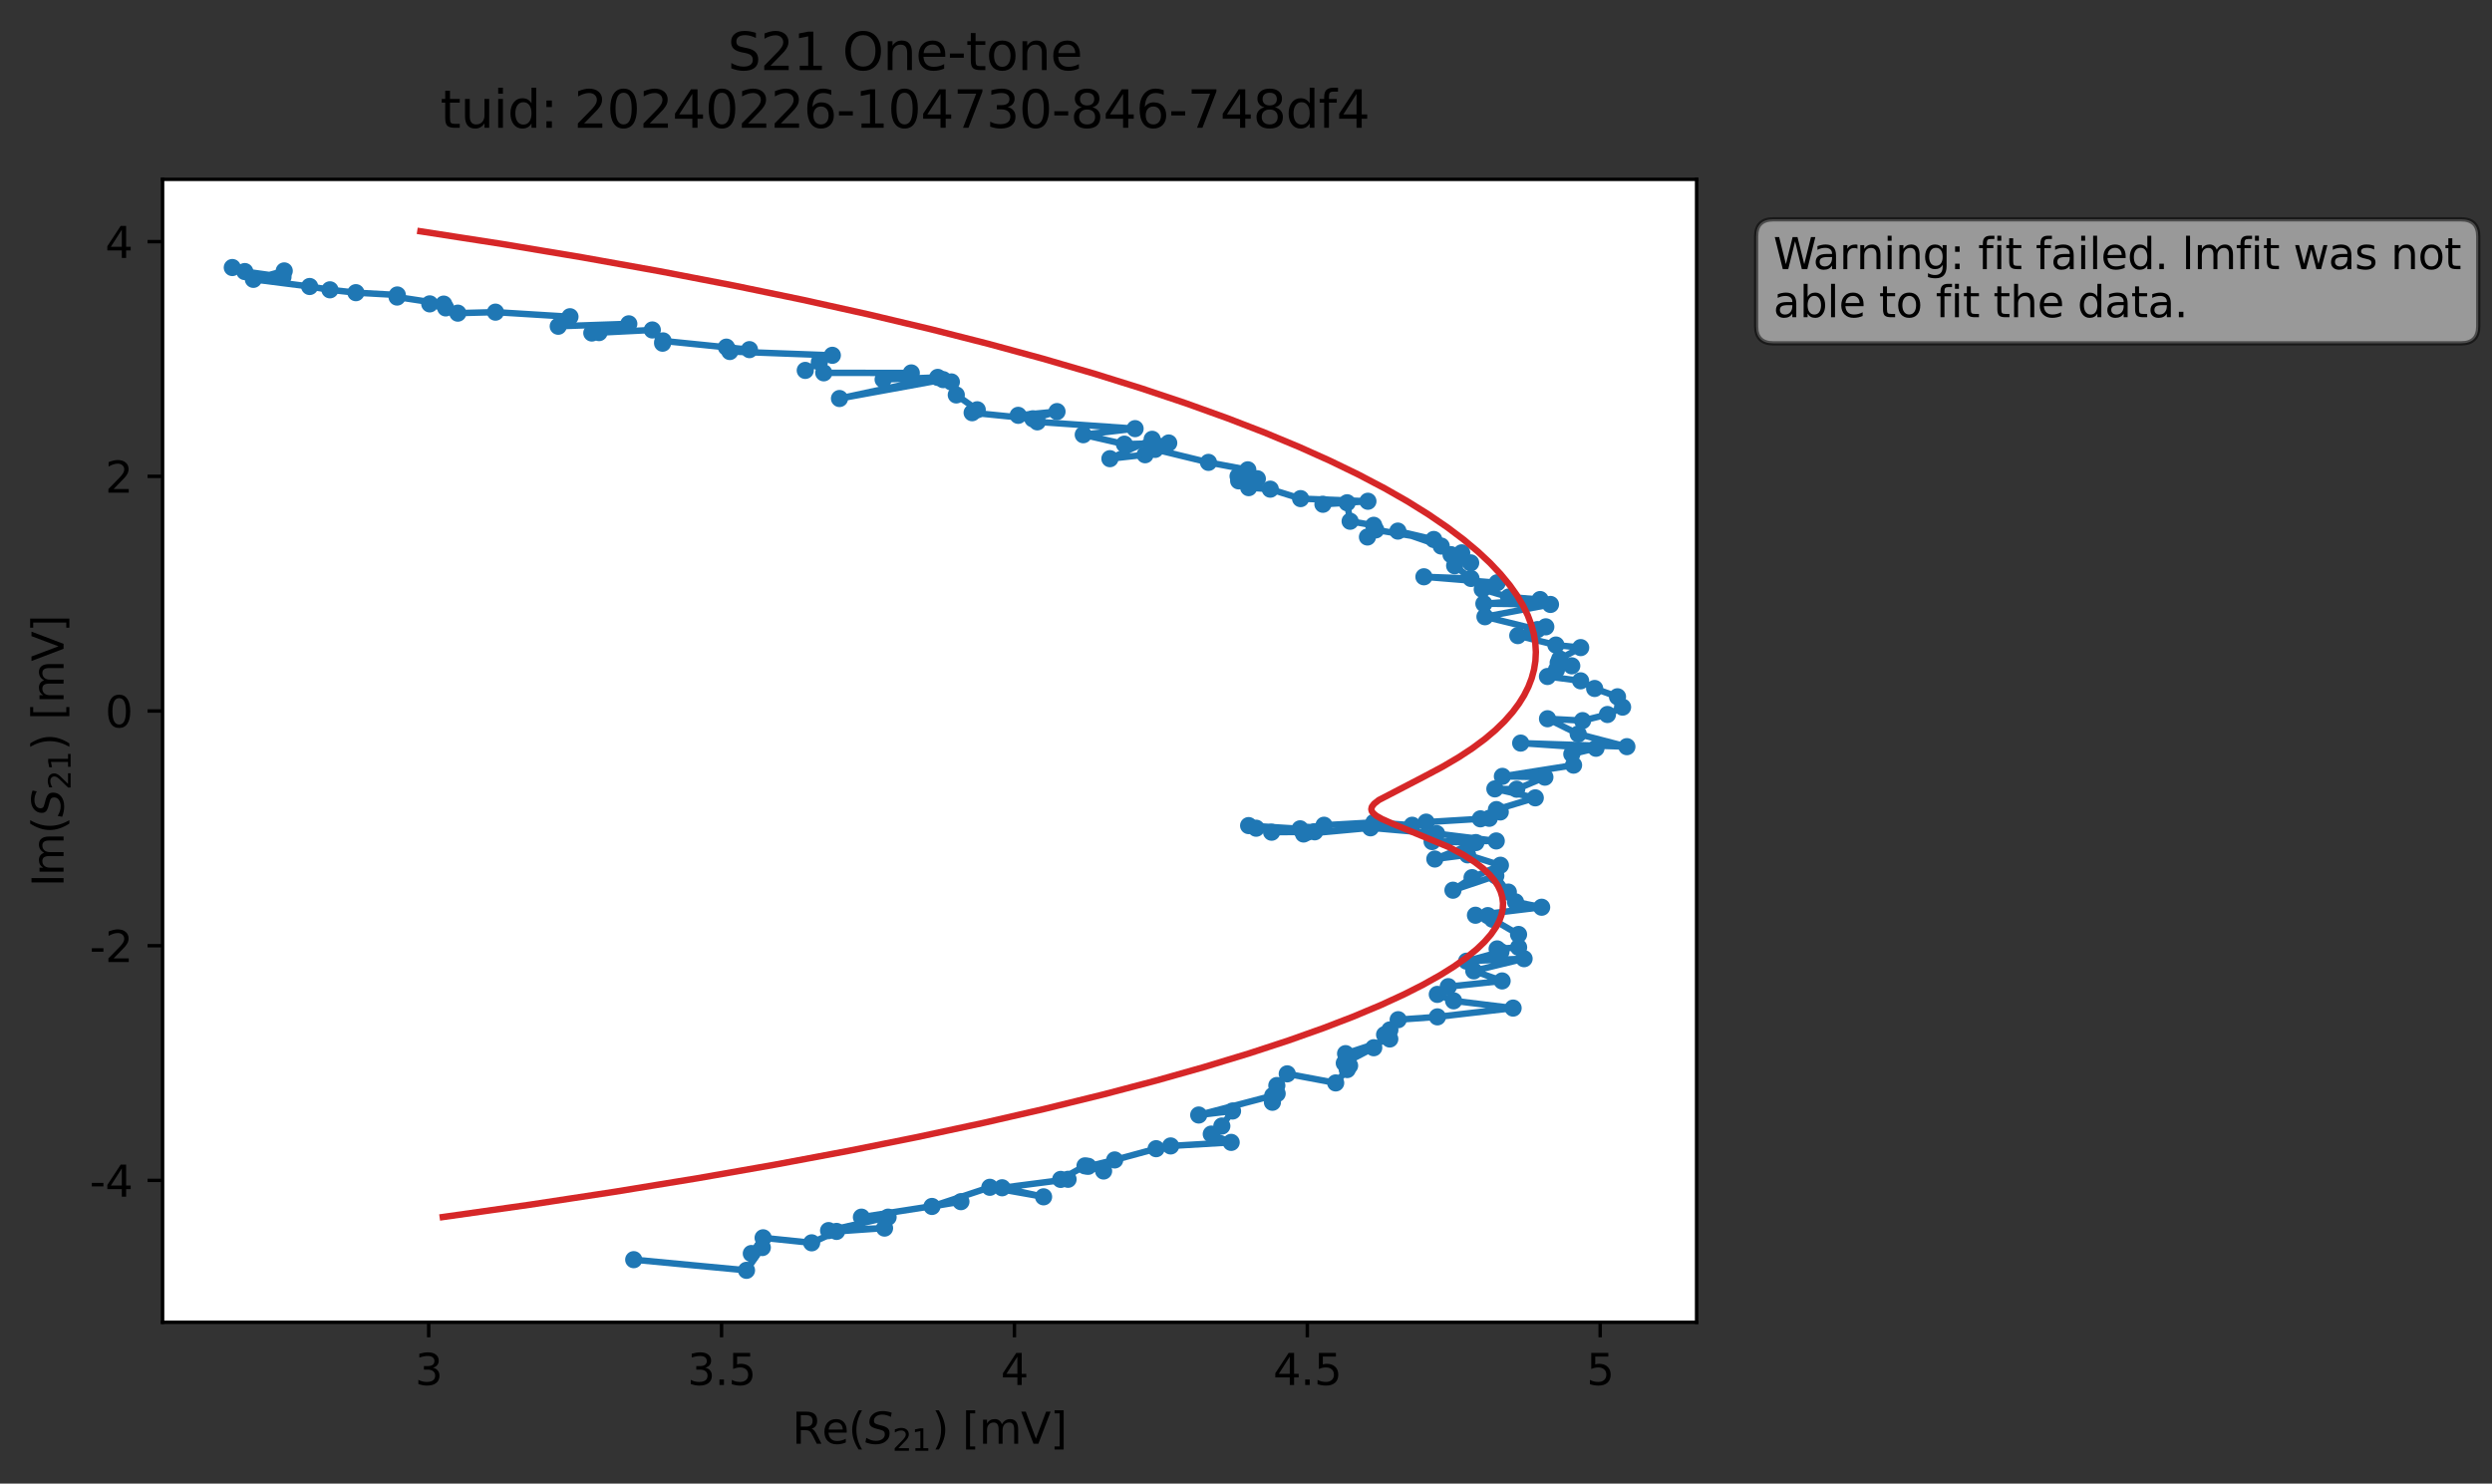 <?xml version="1.0" encoding="utf-8" standalone="no"?>
<!DOCTYPE svg PUBLIC "-//W3C//DTD SVG 1.1//EN"
  "http://www.w3.org/Graphics/SVG/1.1/DTD/svg11.dtd">
<svg xmlns:xlink="http://www.w3.org/1999/xlink" width="580.132pt" height="345.428pt" viewBox="0 0 580.132 345.428" xmlns="http://www.w3.org/2000/svg" version="1.1">
 <rect x="0" y="0" width="580.132" height="345.428" fill="#333333" stroke="none"/>
 <defs>
  <style type="text/css">*{stroke-linejoin: round; stroke-linecap: butt}</style>
 </defs>
 <g id="figure_1">
  <g id="patch_1">
   <path d="M 0 345.428 
L 580.132 345.428 
L 580.132 -0 
L 0 -0 
L 0 345.428 
z
" style="fill: none; opacity: 0"/>
  </g>
  <g id="axes_1">
   <g id="patch_2">
    <path d="M 37.848 307.872 
L 394.968 307.872 
L 394.968 41.76 
L 37.848 41.76 
z
" style="fill: #ffffff"/>
   </g>
   <g id="matplotlib.axis_1">
    <g id="xtick_1">
     <g id="line2d_1">
      <defs>
       <path id="m0cbc8dbdf6" d="M 0 0 
L 0 3.5 
" style="stroke: #000000; stroke-width: 0.8"/>
      </defs>
      <g>
       <use xlink:href="#m0cbc8dbdf6" x="99.796" y="307.872" style="stroke: #000000; stroke-width: 0.8"/>
      </g>
     </g>
     <g id="text_1">
      <!-- 3 -->
      <g transform="translate(96.615 322.47) scale(0.1 -0.1)">
       <defs>
        <path id="DejaVuSans-33" d="M 2597 2516 
Q 3050 2419 3304 2112 
Q 3559 1806 3559 1356 
Q 3559 666 3084 287 
Q 2609 -91 1734 -91 
Q 1441 -91 1130 -33 
Q 819 25 488 141 
L 488 750 
Q 750 597 1062 519 
Q 1375 441 1716 441 
Q 2309 441 2620 675 
Q 2931 909 2931 1356 
Q 2931 1769 2642 2001 
Q 2353 2234 1838 2234 
L 1294 2234 
L 1294 2753 
L 1863 2753 
Q 2328 2753 2575 2939 
Q 2822 3125 2822 3475 
Q 2822 3834 2567 4026 
Q 2313 4219 1838 4219 
Q 1578 4219 1281 4162 
Q 984 4106 628 3988 
L 628 4550 
Q 988 4650 1302 4700 
Q 1616 4750 1894 4750 
Q 2613 4750 3031 4423 
Q 3450 4097 3450 3541 
Q 3450 3153 3228 2886 
Q 3006 2619 2597 2516 
z
" transform="scale(0.016)"/>
       </defs>
       <use xlink:href="#DejaVuSans-33"/>
      </g>
     </g>
    </g>
    <g id="xtick_2">
     <g id="line2d_2">
      <g>
       <use xlink:href="#m0cbc8dbdf6" x="167.977" y="307.872" style="stroke: #000000; stroke-width: 0.8"/>
      </g>
     </g>
     <g id="text_2">
      <!-- 3.5 -->
      <g transform="translate(160.025 322.47) scale(0.1 -0.1)">
       <defs>
        <path id="DejaVuSans-2e" d="M 684 794 
L 1344 794 
L 1344 0 
L 684 0 
L 684 794 
z
" transform="scale(0.016)"/>
        <path id="DejaVuSans-35" d="M 691 4666 
L 3169 4666 
L 3169 4134 
L 1269 4134 
L 1269 2991 
Q 1406 3038 1543 3061 
Q 1681 3084 1819 3084 
Q 2600 3084 3056 2656 
Q 3513 2228 3513 1497 
Q 3513 744 3044 326 
Q 2575 -91 1722 -91 
Q 1428 -91 1123 -41 
Q 819 9 494 109 
L 494 744 
Q 775 591 1075 516 
Q 1375 441 1709 441 
Q 2250 441 2565 725 
Q 2881 1009 2881 1497 
Q 2881 1984 2565 2268 
Q 2250 2553 1709 2553 
Q 1456 2553 1204 2497 
Q 953 2441 691 2322 
L 691 4666 
z
" transform="scale(0.016)"/>
       </defs>
       <use xlink:href="#DejaVuSans-33"/>
       <use xlink:href="#DejaVuSans-2e" x="63.623"/>
       <use xlink:href="#DejaVuSans-35" x="95.41"/>
      </g>
     </g>
    </g>
    <g id="xtick_3">
     <g id="line2d_3">
      <g>
       <use xlink:href="#m0cbc8dbdf6" x="236.157" y="307.872" style="stroke: #000000; stroke-width: 0.8"/>
      </g>
     </g>
     <g id="text_3">
      <!-- 4 -->
      <g transform="translate(232.976 322.47) scale(0.1 -0.1)">
       <defs>
        <path id="DejaVuSans-34" d="M 2419 4116 
L 825 1625 
L 2419 1625 
L 2419 4116 
z
M 2253 4666 
L 3047 4666 
L 3047 1625 
L 3713 1625 
L 3713 1100 
L 3047 1100 
L 3047 0 
L 2419 0 
L 2419 1100 
L 313 1100 
L 313 1709 
L 2253 4666 
z
" transform="scale(0.016)"/>
       </defs>
       <use xlink:href="#DejaVuSans-34"/>
      </g>
     </g>
    </g>
    <g id="xtick_4">
     <g id="line2d_4">
      <g>
       <use xlink:href="#m0cbc8dbdf6" x="304.338" y="307.872" style="stroke: #000000; stroke-width: 0.8"/>
      </g>
     </g>
     <g id="text_4">
      <!-- 4.5 -->
      <g transform="translate(296.387 322.47) scale(0.1 -0.1)">
       <use xlink:href="#DejaVuSans-34"/>
       <use xlink:href="#DejaVuSans-2e" x="63.623"/>
       <use xlink:href="#DejaVuSans-35" x="95.41"/>
      </g>
     </g>
    </g>
    <g id="xtick_5">
     <g id="line2d_5">
      <g>
       <use xlink:href="#m0cbc8dbdf6" x="372.519" y="307.872" style="stroke: #000000; stroke-width: 0.8"/>
      </g>
     </g>
     <g id="text_5">
      <!-- 5 -->
      <g transform="translate(369.338 322.47) scale(0.1 -0.1)">
       <use xlink:href="#DejaVuSans-35"/>
      </g>
     </g>
    </g>
    <g id="text_6">
     <!-- Re$(S_{21})$ [mV] -->
     <g transform="translate(184.408 336.149) scale(0.1 -0.1)">
      <defs>
       <path id="DejaVuSans-52" d="M 2841 2188 
Q 3044 2119 3236 1894 
Q 3428 1669 3622 1275 
L 4263 0 
L 3584 0 
L 2988 1197 
Q 2756 1666 2539 1819 
Q 2322 1972 1947 1972 
L 1259 1972 
L 1259 0 
L 628 0 
L 628 4666 
L 2053 4666 
Q 2853 4666 3247 4331 
Q 3641 3997 3641 3322 
Q 3641 2881 3436 2590 
Q 3231 2300 2841 2188 
z
M 1259 4147 
L 1259 2491 
L 2053 2491 
Q 2509 2491 2742 2702 
Q 2975 2913 2975 3322 
Q 2975 3731 2742 3939 
Q 2509 4147 2053 4147 
L 1259 4147 
z
" transform="scale(0.016)"/>
       <path id="DejaVuSans-65" d="M 3597 1894 
L 3597 1613 
L 953 1613 
Q 991 1019 1311 708 
Q 1631 397 2203 397 
Q 2534 397 2845 478 
Q 3156 559 3463 722 
L 3463 178 
Q 3153 47 2828 -22 
Q 2503 -91 2169 -91 
Q 1331 -91 842 396 
Q 353 884 353 1716 
Q 353 2575 817 3079 
Q 1281 3584 2069 3584 
Q 2775 3584 3186 3129 
Q 3597 2675 3597 1894 
z
M 3022 2063 
Q 3016 2534 2758 2815 
Q 2500 3097 2075 3097 
Q 1594 3097 1305 2825 
Q 1016 2553 972 2059 
L 3022 2063 
z
" transform="scale(0.016)"/>
       <path id="DejaVuSans-28" d="M 1984 4856 
Q 1566 4138 1362 3434 
Q 1159 2731 1159 2009 
Q 1159 1288 1364 580 
Q 1569 -128 1984 -844 
L 1484 -844 
Q 1016 -109 783 600 
Q 550 1309 550 2009 
Q 550 2706 781 3412 
Q 1013 4119 1484 4856 
L 1984 4856 
z
" transform="scale(0.016)"/>
       <path id="DejaVuSans-Oblique-53" d="M 3859 4513 
L 3738 3897 
Q 3422 4066 3111 4152 
Q 2800 4238 2509 4238 
Q 1944 4238 1609 3991 
Q 1275 3744 1275 3334 
Q 1275 3109 1398 2989 
Q 1522 2869 2034 2731 
L 2413 2638 
Q 3053 2472 3303 2217 
Q 3553 1963 3553 1503 
Q 3553 797 2998 353 
Q 2444 -91 1538 -91 
Q 1166 -91 791 -17 
Q 416 56 38 206 
L 166 856 
Q 513 641 861 531 
Q 1209 422 1556 422 
Q 2147 422 2503 684 
Q 2859 947 2859 1369 
Q 2859 1650 2717 1795 
Q 2575 1941 2106 2059 
L 1728 2156 
Q 1081 2325 845 2545 
Q 609 2766 609 3163 
Q 609 3859 1145 4304 
Q 1681 4750 2541 4750 
Q 2875 4750 3203 4690 
Q 3531 4631 3859 4513 
z
" transform="scale(0.016)"/>
       <path id="DejaVuSans-32" d="M 1228 531 
L 3431 531 
L 3431 0 
L 469 0 
L 469 531 
Q 828 903 1448 1529 
Q 2069 2156 2228 2338 
Q 2531 2678 2651 2914 
Q 2772 3150 2772 3378 
Q 2772 3750 2511 3984 
Q 2250 4219 1831 4219 
Q 1534 4219 1204 4116 
Q 875 4013 500 3803 
L 500 4441 
Q 881 4594 1212 4672 
Q 1544 4750 1819 4750 
Q 2544 4750 2975 4387 
Q 3406 4025 3406 3419 
Q 3406 3131 3298 2873 
Q 3191 2616 2906 2266 
Q 2828 2175 2409 1742 
Q 1991 1309 1228 531 
z
" transform="scale(0.016)"/>
       <path id="DejaVuSans-31" d="M 794 531 
L 1825 531 
L 1825 4091 
L 703 3866 
L 703 4441 
L 1819 4666 
L 2450 4666 
L 2450 531 
L 3481 531 
L 3481 0 
L 794 0 
L 794 531 
z
" transform="scale(0.016)"/>
       <path id="DejaVuSans-29" d="M 513 4856 
L 1013 4856 
Q 1481 4119 1714 3412 
Q 1947 2706 1947 2009 
Q 1947 1309 1714 600 
Q 1481 -109 1013 -844 
L 513 -844 
Q 928 -128 1133 580 
Q 1338 1288 1338 2009 
Q 1338 2731 1133 3434 
Q 928 4138 513 4856 
z
" transform="scale(0.016)"/>
       <path id="DejaVuSans-20" transform="scale(0.016)"/>
       <path id="DejaVuSans-5b" d="M 550 4863 
L 1875 4863 
L 1875 4416 
L 1125 4416 
L 1125 -397 
L 1875 -397 
L 1875 -844 
L 550 -844 
L 550 4863 
z
" transform="scale(0.016)"/>
       <path id="DejaVuSans-6d" d="M 3328 2828 
Q 3544 3216 3844 3400 
Q 4144 3584 4550 3584 
Q 5097 3584 5394 3201 
Q 5691 2819 5691 2113 
L 5691 0 
L 5113 0 
L 5113 2094 
Q 5113 2597 4934 2840 
Q 4756 3084 4391 3084 
Q 3944 3084 3684 2787 
Q 3425 2491 3425 1978 
L 3425 0 
L 2847 0 
L 2847 2094 
Q 2847 2600 2669 2842 
Q 2491 3084 2119 3084 
Q 1678 3084 1418 2786 
Q 1159 2488 1159 1978 
L 1159 0 
L 581 0 
L 581 3500 
L 1159 3500 
L 1159 2956 
Q 1356 3278 1631 3431 
Q 1906 3584 2284 3584 
Q 2666 3584 2933 3390 
Q 3200 3197 3328 2828 
z
" transform="scale(0.016)"/>
       <path id="DejaVuSans-56" d="M 1831 0 
L 50 4666 
L 709 4666 
L 2188 738 
L 3669 4666 
L 4325 4666 
L 2547 0 
L 1831 0 
z
" transform="scale(0.016)"/>
       <path id="DejaVuSans-5d" d="M 1947 4863 
L 1947 -844 
L 622 -844 
L 622 -397 
L 1369 -397 
L 1369 4416 
L 622 4416 
L 622 4863 
L 1947 4863 
z
" transform="scale(0.016)"/>
      </defs>
      <use xlink:href="#DejaVuSans-52" transform="translate(0 0.016)"/>
      <use xlink:href="#DejaVuSans-65" transform="translate(69.482 0.016)"/>
      <use xlink:href="#DejaVuSans-28" transform="translate(131.006 0.016)"/>
      <use xlink:href="#DejaVuSans-Oblique-53" transform="translate(170.02 0.016)"/>
      <use xlink:href="#DejaVuSans-32" transform="translate(233.496 -16.391) scale(0.7)"/>
      <use xlink:href="#DejaVuSans-31" transform="translate(278.032 -16.391) scale(0.7)"/>
      <use xlink:href="#DejaVuSans-29" transform="translate(325.303 0.016)"/>
      <use xlink:href="#DejaVuSans-20" transform="translate(364.316 0.016)"/>
      <use xlink:href="#DejaVuSans-5b" transform="translate(396.104 0.016)"/>
      <use xlink:href="#DejaVuSans-6d" transform="translate(435.117 0.016)"/>
      <use xlink:href="#DejaVuSans-56" transform="translate(532.529 0.016)"/>
      <use xlink:href="#DejaVuSans-5d" transform="translate(600.938 0.016)"/>
     </g>
    </g>
   </g>
   <g id="matplotlib.axis_2">
    <g id="ytick_1">
     <g id="line2d_6">
      <defs>
       <path id="m95b887fc16" d="M 0 0 
L -3.5 0 
" style="stroke: #000000; stroke-width: 0.8"/>
      </defs>
      <g>
       <use xlink:href="#m95b887fc16" x="37.848" y="274.836" style="stroke: #000000; stroke-width: 0.8"/>
      </g>
     </g>
     <g id="text_7">
      <!-- -4 -->
      <g transform="translate(20.878 278.635) scale(0.1 -0.1)">
       <defs>
        <path id="DejaVuSans-2d" d="M 313 2009 
L 1997 2009 
L 1997 1497 
L 313 1497 
L 313 2009 
z
" transform="scale(0.016)"/>
       </defs>
       <use xlink:href="#DejaVuSans-2d"/>
       <use xlink:href="#DejaVuSans-34" x="36.084"/>
      </g>
     </g>
    </g>
    <g id="ytick_2">
     <g id="line2d_7">
      <g>
       <use xlink:href="#m95b887fc16" x="37.848" y="220.193" style="stroke: #000000; stroke-width: 0.8"/>
      </g>
     </g>
     <g id="text_8">
      <!-- -2 -->
      <g transform="translate(20.878 223.992) scale(0.1 -0.1)">
       <use xlink:href="#DejaVuSans-2d"/>
       <use xlink:href="#DejaVuSans-32" x="36.084"/>
      </g>
     </g>
    </g>
    <g id="ytick_3">
     <g id="line2d_8">
      <g>
       <use xlink:href="#m95b887fc16" x="37.848" y="165.55" style="stroke: #000000; stroke-width: 0.8"/>
      </g>
     </g>
     <g id="text_9">
      <!-- 0 -->
      <g transform="translate(24.486 169.349) scale(0.1 -0.1)">
       <defs>
        <path id="DejaVuSans-30" d="M 2034 4250 
Q 1547 4250 1301 3770 
Q 1056 3291 1056 2328 
Q 1056 1369 1301 889 
Q 1547 409 2034 409 
Q 2525 409 2770 889 
Q 3016 1369 3016 2328 
Q 3016 3291 2770 3770 
Q 2525 4250 2034 4250 
z
M 2034 4750 
Q 2819 4750 3233 4129 
Q 3647 3509 3647 2328 
Q 3647 1150 3233 529 
Q 2819 -91 2034 -91 
Q 1250 -91 836 529 
Q 422 1150 422 2328 
Q 422 3509 836 4129 
Q 1250 4750 2034 4750 
z
" transform="scale(0.016)"/>
       </defs>
       <use xlink:href="#DejaVuSans-30"/>
      </g>
     </g>
    </g>
    <g id="ytick_4">
     <g id="line2d_9">
      <g>
       <use xlink:href="#m95b887fc16" x="37.848" y="110.907" style="stroke: #000000; stroke-width: 0.8"/>
      </g>
     </g>
     <g id="text_10">
      <!-- 2 -->
      <g transform="translate(24.486 114.706) scale(0.1 -0.1)">
       <use xlink:href="#DejaVuSans-32"/>
      </g>
     </g>
    </g>
    <g id="ytick_5">
     <g id="line2d_10">
      <g>
       <use xlink:href="#m95b887fc16" x="37.848" y="56.264" style="stroke: #000000; stroke-width: 0.8"/>
      </g>
     </g>
     <g id="text_11">
      <!-- 4 -->
      <g transform="translate(24.486 60.063) scale(0.1 -0.1)">
       <use xlink:href="#DejaVuSans-34"/>
      </g>
     </g>
    </g>
    <g id="text_12">
     <!-- Im$(S_{21})$ [mV] -->
     <g transform="translate(14.798 206.466) rotate(-90) scale(0.1 -0.1)">
      <defs>
       <path id="DejaVuSans-49" d="M 628 4666 
L 1259 4666 
L 1259 0 
L 628 0 
L 628 4666 
z
" transform="scale(0.016)"/>
      </defs>
      <use xlink:href="#DejaVuSans-49" transform="translate(0 0.016)"/>
      <use xlink:href="#DejaVuSans-6d" transform="translate(25.867 0.016)"/>
      <use xlink:href="#DejaVuSans-28" transform="translate(123.279 0.016)"/>
      <use xlink:href="#DejaVuSans-Oblique-53" transform="translate(162.293 0.016)"/>
      <use xlink:href="#DejaVuSans-32" transform="translate(225.77 -16.391) scale(0.7)"/>
      <use xlink:href="#DejaVuSans-31" transform="translate(270.306 -16.391) scale(0.7)"/>
      <use xlink:href="#DejaVuSans-29" transform="translate(317.576 0.016)"/>
      <use xlink:href="#DejaVuSans-20" transform="translate(356.59 0.016)"/>
      <use xlink:href="#DejaVuSans-5b" transform="translate(388.377 0.016)"/>
      <use xlink:href="#DejaVuSans-6d" transform="translate(427.391 0.016)"/>
      <use xlink:href="#DejaVuSans-56" transform="translate(524.803 0.016)"/>
      <use xlink:href="#DejaVuSans-5d" transform="translate(593.211 0.016)"/>
     </g>
    </g>
   </g>
   <g id="line2d_11">
    <path d="M 54.081 62.29 
L 56.987 63.227 
L 65.88 64.465 
L 66.171 63.077 
L 58.984 65.041 
L 72.087 66.705 
L 76.81 67.477 
L 82.852 68.144 
L 92.492 68.678 
L 92.439 69.162 
L 103.297 70.809 
L 100.044 70.754 
L 103.757 71.693 
L 106.583 72.91 
L 115.346 72.679 
L 132.688 73.746 
L 129.957 75.964 
L 146.386 75.396 
L 137.772 77.536 
L 151.857 76.828 
L 154.249 79.91 
L 154.356 79.373 
L 174.471 81.407 
L 169.901 81.844 
L 193.765 82.728 
L 187.465 86.243 
L 190.75 84.286 
L 191.766 86.806 
L 212.148 86.831 
L 205.591 88.367 
L 218.299 87.87 
L 195.432 92.788 
L 219.564 88.389 
L 221.474 88.927 
L 222.62 91.955 
L 227.498 95.411 
L 226.31 96.096 
L 240.438 97.512 
L 246.07 95.83 
L 237.037 96.705 
L 241.487 98.225 
L 264.246 99.802 
L 252.18 101.22 
L 261.764 103.416 
L 272.079 103.143 
L 268.218 102.286 
L 258.384 106.798 
L 266.579 105.882 
L 268.911 104.633 
L 281.329 107.658 
L 290.489 109.39 
L 288.22 110.884 
L 288.358 111.961 
L 292.707 111.471 
L 290.692 113.542 
L 295.72 113.895 
L 302.775 116.097 
L 318.448 116.709 
L 307.975 117.412 
L 313.61 117.065 
L 314.307 121.365 
L 319.792 122.308 
L 318.339 125.031 
L 320.277 123.375 
L 333.773 125.608 
L 325.423 123.657 
L 335.511 127.141 
L 337.801 129.146 
L 342.371 131.056 
L 340.279 128.72 
L 338.638 131.72 
L 342.447 134.687 
L 331.485 134.295 
L 348.545 135.687 
L 345.065 137.209 
L 351.218 139.008 
L 358.534 139.596 
L 345.446 140.559 
L 360.947 140.736 
L 345.694 143.599 
L 357.93 146.591 
L 359.86 145.946 
L 356.585 147.347 
L 353.335 147.993 
L 362.207 150.185 
L 367.978 150.784 
L 363.102 153.415 
L 365.902 155.032 
L 362.74 154.302 
L 362.342 155.96 
L 360.245 157.51 
L 367.964 158.521 
L 371.228 160.301 
L 376.551 162.234 
L 377.732 164.644 
L 374.21 166.361 
L 368.423 167.784 
L 360.257 167.349 
L 367.404 170.897 
L 378.736 173.85 
L 354.013 173.019 
L 371.541 174.221 
L 365.913 175.573 
L 366.323 178.152 
L 349.751 180.763 
L 359.646 180.951 
L 353.081 183.754 
L 348.005 183.679 
L 357.408 185.766 
L 348.364 188.497 
L 344.634 190.652 
L 349.259 189.052 
L 346.701 190.528 
L 332.007 191.42 
L 328.759 192.148 
L 319.835 191.481 
L 308.228 192.144 
L 296.026 193.768 
L 306.061 193.676 
L 292.43 192.838 
L 304.283 193.789 
L 290.677 192.227 
L 302.665 192.98 
L 303.466 194.186 
L 319.057 192.746 
L 334.444 194.09 
L 348.325 195.802 
L 333.388 195.946 
L 343.578 196.178 
L 334.026 200.01 
L 341.647 199.04 
L 349.294 201.458 
L 342.693 204.34 
L 338.246 207.271 
L 348.224 203.913 
L 352.804 209.988 
L 358.893 211.236 
L 343.485 213.099 
L 346.358 213.184 
L 347.449 214.04 
L 353.515 217.574 
L 353.531 220.574 
L 348.529 220.938 
L 349.415 221.591 
L 341.422 223.794 
L 354.805 223.216 
L 343.094 226.054 
L 349.689 228.397 
L 337.156 229.726 
L 334.604 231.528 
L 338.401 233.025 
L 352.248 234.718 
L 334.629 236.761 
L 325.491 237.42 
L 323.556 239.805 
L 322.33 240.912 
L 323.538 241.914 
L 313.247 245.322 
L 319.803 243.95 
L 312.947 247.537 
L 314.183 248.119 
L 313.631 249.032 
L 310.945 252.143 
L 299.668 250.03 
L 297.242 252.747 
L 297.318 254.63 
L 296.217 256.646 
L 296.288 255.106 
L 279.06 259.614 
L 286.932 258.682 
L 284.44 262.178 
L 281.981 264.057 
L 286.615 265.986 
L 272.526 266.813 
L 269.143 267.455 
L 259.501 270.072 
L 253.327 271.559 
L 256.917 272.65 
L 252.586 271.453 
L 246.927 274.606 
L 248.645 274.579 
L 233.293 276.555 
L 242.943 278.664 
L 230.433 276.444 
L 216.96 280.904 
L 223.702 279.789 
L 200.54 283.395 
L 206.747 283.394 
L 192.893 286.525 
L 205.923 285.943 
L 194.752 286.718 
L 188.953 289.373 
L 177.65 288.204 
L 174.905 291.867 
L 177.463 290.472 
L 173.783 295.776 
L 147.529 293.294 
L 147.529 293.294 
" clip-path="url(#p672d5d82d3)" style="fill: none; stroke: #1f77b4; stroke-width: 1.5; stroke-linecap: square"/>
    <defs>
     <path id="m97c0a10cc2" d="M 0 1.5 
C 0.398 1.5 0.779 1.342 1.061 1.061 
C 1.342 0.779 1.5 0.398 1.5 0 
C 1.5 -0.398 1.342 -0.779 1.061 -1.061 
C 0.779 -1.342 0.398 -1.5 0 -1.5 
C -0.398 -1.5 -0.779 -1.342 -1.061 -1.061 
C -1.342 -0.779 -1.5 -0.398 -1.5 0 
C -1.5 0.398 -1.342 0.779 -1.061 1.061 
C -0.779 1.342 -0.398 1.5 0 1.5 
z
" style="stroke: #1f77b4"/>
    </defs>
    <g clip-path="url(#p672d5d82d3)">
     <use xlink:href="#m97c0a10cc2" x="54.081" y="62.29" style="fill: #1f77b4; stroke: #1f77b4"/>
     <use xlink:href="#m97c0a10cc2" x="56.987" y="63.227" style="fill: #1f77b4; stroke: #1f77b4"/>
     <use xlink:href="#m97c0a10cc2" x="65.88" y="64.465" style="fill: #1f77b4; stroke: #1f77b4"/>
     <use xlink:href="#m97c0a10cc2" x="66.171" y="63.077" style="fill: #1f77b4; stroke: #1f77b4"/>
     <use xlink:href="#m97c0a10cc2" x="58.984" y="65.041" style="fill: #1f77b4; stroke: #1f77b4"/>
     <use xlink:href="#m97c0a10cc2" x="72.087" y="66.705" style="fill: #1f77b4; stroke: #1f77b4"/>
     <use xlink:href="#m97c0a10cc2" x="76.81" y="67.477" style="fill: #1f77b4; stroke: #1f77b4"/>
     <use xlink:href="#m97c0a10cc2" x="82.852" y="68.144" style="fill: #1f77b4; stroke: #1f77b4"/>
     <use xlink:href="#m97c0a10cc2" x="92.492" y="68.678" style="fill: #1f77b4; stroke: #1f77b4"/>
     <use xlink:href="#m97c0a10cc2" x="92.439" y="69.162" style="fill: #1f77b4; stroke: #1f77b4"/>
     <use xlink:href="#m97c0a10cc2" x="103.297" y="70.809" style="fill: #1f77b4; stroke: #1f77b4"/>
     <use xlink:href="#m97c0a10cc2" x="100.044" y="70.754" style="fill: #1f77b4; stroke: #1f77b4"/>
     <use xlink:href="#m97c0a10cc2" x="103.757" y="71.693" style="fill: #1f77b4; stroke: #1f77b4"/>
     <use xlink:href="#m97c0a10cc2" x="106.583" y="72.91" style="fill: #1f77b4; stroke: #1f77b4"/>
     <use xlink:href="#m97c0a10cc2" x="115.346" y="72.679" style="fill: #1f77b4; stroke: #1f77b4"/>
     <use xlink:href="#m97c0a10cc2" x="132.688" y="73.746" style="fill: #1f77b4; stroke: #1f77b4"/>
     <use xlink:href="#m97c0a10cc2" x="129.957" y="75.964" style="fill: #1f77b4; stroke: #1f77b4"/>
     <use xlink:href="#m97c0a10cc2" x="146.386" y="75.396" style="fill: #1f77b4; stroke: #1f77b4"/>
     <use xlink:href="#m97c0a10cc2" x="137.772" y="77.536" style="fill: #1f77b4; stroke: #1f77b4"/>
     <use xlink:href="#m97c0a10cc2" x="139.459" y="77.44" style="fill: #1f77b4; stroke: #1f77b4"/>
     <use xlink:href="#m97c0a10cc2" x="151.857" y="76.828" style="fill: #1f77b4; stroke: #1f77b4"/>
     <use xlink:href="#m97c0a10cc2" x="154.249" y="79.91" style="fill: #1f77b4; stroke: #1f77b4"/>
     <use xlink:href="#m97c0a10cc2" x="154.356" y="79.373" style="fill: #1f77b4; stroke: #1f77b4"/>
     <use xlink:href="#m97c0a10cc2" x="169.099" y="80.826" style="fill: #1f77b4; stroke: #1f77b4"/>
     <use xlink:href="#m97c0a10cc2" x="174.471" y="81.407" style="fill: #1f77b4; stroke: #1f77b4"/>
     <use xlink:href="#m97c0a10cc2" x="169.901" y="81.844" style="fill: #1f77b4; stroke: #1f77b4"/>
     <use xlink:href="#m97c0a10cc2" x="193.765" y="82.728" style="fill: #1f77b4; stroke: #1f77b4"/>
     <use xlink:href="#m97c0a10cc2" x="187.465" y="86.243" style="fill: #1f77b4; stroke: #1f77b4"/>
     <use xlink:href="#m97c0a10cc2" x="190.75" y="84.286" style="fill: #1f77b4; stroke: #1f77b4"/>
     <use xlink:href="#m97c0a10cc2" x="191.766" y="86.806" style="fill: #1f77b4; stroke: #1f77b4"/>
     <use xlink:href="#m97c0a10cc2" x="212.148" y="86.831" style="fill: #1f77b4; stroke: #1f77b4"/>
     <use xlink:href="#m97c0a10cc2" x="205.591" y="88.367" style="fill: #1f77b4; stroke: #1f77b4"/>
     <use xlink:href="#m97c0a10cc2" x="218.299" y="87.87" style="fill: #1f77b4; stroke: #1f77b4"/>
     <use xlink:href="#m97c0a10cc2" x="195.432" y="92.788" style="fill: #1f77b4; stroke: #1f77b4"/>
     <use xlink:href="#m97c0a10cc2" x="219.564" y="88.389" style="fill: #1f77b4; stroke: #1f77b4"/>
     <use xlink:href="#m97c0a10cc2" x="221.474" y="88.927" style="fill: #1f77b4; stroke: #1f77b4"/>
     <use xlink:href="#m97c0a10cc2" x="222.62" y="91.955" style="fill: #1f77b4; stroke: #1f77b4"/>
     <use xlink:href="#m97c0a10cc2" x="227.498" y="95.411" style="fill: #1f77b4; stroke: #1f77b4"/>
     <use xlink:href="#m97c0a10cc2" x="226.31" y="96.096" style="fill: #1f77b4; stroke: #1f77b4"/>
     <use xlink:href="#m97c0a10cc2" x="240.438" y="97.512" style="fill: #1f77b4; stroke: #1f77b4"/>
     <use xlink:href="#m97c0a10cc2" x="246.07" y="95.83" style="fill: #1f77b4; stroke: #1f77b4"/>
     <use xlink:href="#m97c0a10cc2" x="237.037" y="96.705" style="fill: #1f77b4; stroke: #1f77b4"/>
     <use xlink:href="#m97c0a10cc2" x="241.487" y="98.225" style="fill: #1f77b4; stroke: #1f77b4"/>
     <use xlink:href="#m97c0a10cc2" x="264.246" y="99.802" style="fill: #1f77b4; stroke: #1f77b4"/>
     <use xlink:href="#m97c0a10cc2" x="252.18" y="101.22" style="fill: #1f77b4; stroke: #1f77b4"/>
     <use xlink:href="#m97c0a10cc2" x="261.764" y="103.416" style="fill: #1f77b4; stroke: #1f77b4"/>
     <use xlink:href="#m97c0a10cc2" x="272.079" y="103.143" style="fill: #1f77b4; stroke: #1f77b4"/>
     <use xlink:href="#m97c0a10cc2" x="268.218" y="102.286" style="fill: #1f77b4; stroke: #1f77b4"/>
     <use xlink:href="#m97c0a10cc2" x="258.384" y="106.798" style="fill: #1f77b4; stroke: #1f77b4"/>
     <use xlink:href="#m97c0a10cc2" x="266.579" y="105.882" style="fill: #1f77b4; stroke: #1f77b4"/>
     <use xlink:href="#m97c0a10cc2" x="268.911" y="104.633" style="fill: #1f77b4; stroke: #1f77b4"/>
     <use xlink:href="#m97c0a10cc2" x="281.329" y="107.658" style="fill: #1f77b4; stroke: #1f77b4"/>
     <use xlink:href="#m97c0a10cc2" x="290.489" y="109.39" style="fill: #1f77b4; stroke: #1f77b4"/>
     <use xlink:href="#m97c0a10cc2" x="288.22" y="110.884" style="fill: #1f77b4; stroke: #1f77b4"/>
     <use xlink:href="#m97c0a10cc2" x="288.358" y="111.961" style="fill: #1f77b4; stroke: #1f77b4"/>
     <use xlink:href="#m97c0a10cc2" x="292.707" y="111.471" style="fill: #1f77b4; stroke: #1f77b4"/>
     <use xlink:href="#m97c0a10cc2" x="290.692" y="113.542" style="fill: #1f77b4; stroke: #1f77b4"/>
     <use xlink:href="#m97c0a10cc2" x="295.72" y="113.895" style="fill: #1f77b4; stroke: #1f77b4"/>
     <use xlink:href="#m97c0a10cc2" x="302.775" y="116.097" style="fill: #1f77b4; stroke: #1f77b4"/>
     <use xlink:href="#m97c0a10cc2" x="318.448" y="116.709" style="fill: #1f77b4; stroke: #1f77b4"/>
     <use xlink:href="#m97c0a10cc2" x="307.975" y="117.412" style="fill: #1f77b4; stroke: #1f77b4"/>
     <use xlink:href="#m97c0a10cc2" x="313.61" y="117.065" style="fill: #1f77b4; stroke: #1f77b4"/>
     <use xlink:href="#m97c0a10cc2" x="314.307" y="121.365" style="fill: #1f77b4; stroke: #1f77b4"/>
     <use xlink:href="#m97c0a10cc2" x="319.792" y="122.308" style="fill: #1f77b4; stroke: #1f77b4"/>
     <use xlink:href="#m97c0a10cc2" x="318.339" y="125.031" style="fill: #1f77b4; stroke: #1f77b4"/>
     <use xlink:href="#m97c0a10cc2" x="320.277" y="123.375" style="fill: #1f77b4; stroke: #1f77b4"/>
     <use xlink:href="#m97c0a10cc2" x="333.773" y="125.608" style="fill: #1f77b4; stroke: #1f77b4"/>
     <use xlink:href="#m97c0a10cc2" x="325.423" y="123.657" style="fill: #1f77b4; stroke: #1f77b4"/>
     <use xlink:href="#m97c0a10cc2" x="335.511" y="127.141" style="fill: #1f77b4; stroke: #1f77b4"/>
     <use xlink:href="#m97c0a10cc2" x="337.801" y="129.146" style="fill: #1f77b4; stroke: #1f77b4"/>
     <use xlink:href="#m97c0a10cc2" x="342.371" y="131.056" style="fill: #1f77b4; stroke: #1f77b4"/>
     <use xlink:href="#m97c0a10cc2" x="340.279" y="128.72" style="fill: #1f77b4; stroke: #1f77b4"/>
     <use xlink:href="#m97c0a10cc2" x="338.638" y="131.72" style="fill: #1f77b4; stroke: #1f77b4"/>
     <use xlink:href="#m97c0a10cc2" x="342.447" y="134.687" style="fill: #1f77b4; stroke: #1f77b4"/>
     <use xlink:href="#m97c0a10cc2" x="331.485" y="134.295" style="fill: #1f77b4; stroke: #1f77b4"/>
     <use xlink:href="#m97c0a10cc2" x="348.545" y="135.687" style="fill: #1f77b4; stroke: #1f77b4"/>
     <use xlink:href="#m97c0a10cc2" x="345.065" y="137.209" style="fill: #1f77b4; stroke: #1f77b4"/>
     <use xlink:href="#m97c0a10cc2" x="351.218" y="139.008" style="fill: #1f77b4; stroke: #1f77b4"/>
     <use xlink:href="#m97c0a10cc2" x="358.534" y="139.596" style="fill: #1f77b4; stroke: #1f77b4"/>
     <use xlink:href="#m97c0a10cc2" x="345.446" y="140.559" style="fill: #1f77b4; stroke: #1f77b4"/>
     <use xlink:href="#m97c0a10cc2" x="360.947" y="140.736" style="fill: #1f77b4; stroke: #1f77b4"/>
     <use xlink:href="#m97c0a10cc2" x="345.694" y="143.599" style="fill: #1f77b4; stroke: #1f77b4"/>
     <use xlink:href="#m97c0a10cc2" x="357.93" y="146.591" style="fill: #1f77b4; stroke: #1f77b4"/>
     <use xlink:href="#m97c0a10cc2" x="359.86" y="145.946" style="fill: #1f77b4; stroke: #1f77b4"/>
     <use xlink:href="#m97c0a10cc2" x="356.585" y="147.347" style="fill: #1f77b4; stroke: #1f77b4"/>
     <use xlink:href="#m97c0a10cc2" x="353.335" y="147.993" style="fill: #1f77b4; stroke: #1f77b4"/>
     <use xlink:href="#m97c0a10cc2" x="362.207" y="150.185" style="fill: #1f77b4; stroke: #1f77b4"/>
     <use xlink:href="#m97c0a10cc2" x="367.978" y="150.784" style="fill: #1f77b4; stroke: #1f77b4"/>
     <use xlink:href="#m97c0a10cc2" x="363.102" y="153.415" style="fill: #1f77b4; stroke: #1f77b4"/>
     <use xlink:href="#m97c0a10cc2" x="365.902" y="155.032" style="fill: #1f77b4; stroke: #1f77b4"/>
     <use xlink:href="#m97c0a10cc2" x="362.74" y="154.302" style="fill: #1f77b4; stroke: #1f77b4"/>
     <use xlink:href="#m97c0a10cc2" x="362.342" y="155.96" style="fill: #1f77b4; stroke: #1f77b4"/>
     <use xlink:href="#m97c0a10cc2" x="360.245" y="157.51" style="fill: #1f77b4; stroke: #1f77b4"/>
     <use xlink:href="#m97c0a10cc2" x="367.964" y="158.521" style="fill: #1f77b4; stroke: #1f77b4"/>
     <use xlink:href="#m97c0a10cc2" x="371.228" y="160.301" style="fill: #1f77b4; stroke: #1f77b4"/>
     <use xlink:href="#m97c0a10cc2" x="376.551" y="162.234" style="fill: #1f77b4; stroke: #1f77b4"/>
     <use xlink:href="#m97c0a10cc2" x="377.732" y="164.644" style="fill: #1f77b4; stroke: #1f77b4"/>
     <use xlink:href="#m97c0a10cc2" x="374.21" y="166.361" style="fill: #1f77b4; stroke: #1f77b4"/>
     <use xlink:href="#m97c0a10cc2" x="368.423" y="167.784" style="fill: #1f77b4; stroke: #1f77b4"/>
     <use xlink:href="#m97c0a10cc2" x="360.257" y="167.349" style="fill: #1f77b4; stroke: #1f77b4"/>
     <use xlink:href="#m97c0a10cc2" x="367.404" y="170.897" style="fill: #1f77b4; stroke: #1f77b4"/>
     <use xlink:href="#m97c0a10cc2" x="378.736" y="173.85" style="fill: #1f77b4; stroke: #1f77b4"/>
     <use xlink:href="#m97c0a10cc2" x="354.013" y="173.019" style="fill: #1f77b4; stroke: #1f77b4"/>
     <use xlink:href="#m97c0a10cc2" x="371.541" y="174.221" style="fill: #1f77b4; stroke: #1f77b4"/>
     <use xlink:href="#m97c0a10cc2" x="365.913" y="175.573" style="fill: #1f77b4; stroke: #1f77b4"/>
     <use xlink:href="#m97c0a10cc2" x="366.323" y="178.152" style="fill: #1f77b4; stroke: #1f77b4"/>
     <use xlink:href="#m97c0a10cc2" x="349.751" y="180.763" style="fill: #1f77b4; stroke: #1f77b4"/>
     <use xlink:href="#m97c0a10cc2" x="359.646" y="180.951" style="fill: #1f77b4; stroke: #1f77b4"/>
     <use xlink:href="#m97c0a10cc2" x="353.081" y="183.754" style="fill: #1f77b4; stroke: #1f77b4"/>
     <use xlink:href="#m97c0a10cc2" x="348.005" y="183.679" style="fill: #1f77b4; stroke: #1f77b4"/>
     <use xlink:href="#m97c0a10cc2" x="357.408" y="185.766" style="fill: #1f77b4; stroke: #1f77b4"/>
     <use xlink:href="#m97c0a10cc2" x="348.364" y="188.497" style="fill: #1f77b4; stroke: #1f77b4"/>
     <use xlink:href="#m97c0a10cc2" x="344.634" y="190.652" style="fill: #1f77b4; stroke: #1f77b4"/>
     <use xlink:href="#m97c0a10cc2" x="349.259" y="189.052" style="fill: #1f77b4; stroke: #1f77b4"/>
     <use xlink:href="#m97c0a10cc2" x="346.701" y="190.528" style="fill: #1f77b4; stroke: #1f77b4"/>
     <use xlink:href="#m97c0a10cc2" x="332.007" y="191.42" style="fill: #1f77b4; stroke: #1f77b4"/>
     <use xlink:href="#m97c0a10cc2" x="328.759" y="192.148" style="fill: #1f77b4; stroke: #1f77b4"/>
     <use xlink:href="#m97c0a10cc2" x="319.835" y="191.481" style="fill: #1f77b4; stroke: #1f77b4"/>
     <use xlink:href="#m97c0a10cc2" x="308.228" y="192.144" style="fill: #1f77b4; stroke: #1f77b4"/>
     <use xlink:href="#m97c0a10cc2" x="296.026" y="193.768" style="fill: #1f77b4; stroke: #1f77b4"/>
     <use xlink:href="#m97c0a10cc2" x="306.061" y="193.676" style="fill: #1f77b4; stroke: #1f77b4"/>
     <use xlink:href="#m97c0a10cc2" x="292.43" y="192.838" style="fill: #1f77b4; stroke: #1f77b4"/>
     <use xlink:href="#m97c0a10cc2" x="304.283" y="193.789" style="fill: #1f77b4; stroke: #1f77b4"/>
     <use xlink:href="#m97c0a10cc2" x="290.677" y="192.227" style="fill: #1f77b4; stroke: #1f77b4"/>
     <use xlink:href="#m97c0a10cc2" x="302.665" y="192.98" style="fill: #1f77b4; stroke: #1f77b4"/>
     <use xlink:href="#m97c0a10cc2" x="303.466" y="194.186" style="fill: #1f77b4; stroke: #1f77b4"/>
     <use xlink:href="#m97c0a10cc2" x="319.057" y="192.746" style="fill: #1f77b4; stroke: #1f77b4"/>
     <use xlink:href="#m97c0a10cc2" x="334.444" y="194.09" style="fill: #1f77b4; stroke: #1f77b4"/>
     <use xlink:href="#m97c0a10cc2" x="348.325" y="195.802" style="fill: #1f77b4; stroke: #1f77b4"/>
     <use xlink:href="#m97c0a10cc2" x="333.388" y="195.946" style="fill: #1f77b4; stroke: #1f77b4"/>
     <use xlink:href="#m97c0a10cc2" x="343.578" y="196.178" style="fill: #1f77b4; stroke: #1f77b4"/>
     <use xlink:href="#m97c0a10cc2" x="334.026" y="200.01" style="fill: #1f77b4; stroke: #1f77b4"/>
     <use xlink:href="#m97c0a10cc2" x="341.647" y="199.04" style="fill: #1f77b4; stroke: #1f77b4"/>
     <use xlink:href="#m97c0a10cc2" x="349.294" y="201.458" style="fill: #1f77b4; stroke: #1f77b4"/>
     <use xlink:href="#m97c0a10cc2" x="342.693" y="204.34" style="fill: #1f77b4; stroke: #1f77b4"/>
     <use xlink:href="#m97c0a10cc2" x="338.246" y="207.271" style="fill: #1f77b4; stroke: #1f77b4"/>
     <use xlink:href="#m97c0a10cc2" x="348.224" y="203.913" style="fill: #1f77b4; stroke: #1f77b4"/>
     <use xlink:href="#m97c0a10cc2" x="351.141" y="207.708" style="fill: #1f77b4; stroke: #1f77b4"/>
     <use xlink:href="#m97c0a10cc2" x="352.804" y="209.988" style="fill: #1f77b4; stroke: #1f77b4"/>
     <use xlink:href="#m97c0a10cc2" x="358.893" y="211.236" style="fill: #1f77b4; stroke: #1f77b4"/>
     <use xlink:href="#m97c0a10cc2" x="343.485" y="213.099" style="fill: #1f77b4; stroke: #1f77b4"/>
     <use xlink:href="#m97c0a10cc2" x="346.358" y="213.184" style="fill: #1f77b4; stroke: #1f77b4"/>
     <use xlink:href="#m97c0a10cc2" x="347.449" y="214.04" style="fill: #1f77b4; stroke: #1f77b4"/>
     <use xlink:href="#m97c0a10cc2" x="353.515" y="217.574" style="fill: #1f77b4; stroke: #1f77b4"/>
     <use xlink:href="#m97c0a10cc2" x="353.531" y="220.574" style="fill: #1f77b4; stroke: #1f77b4"/>
     <use xlink:href="#m97c0a10cc2" x="348.529" y="220.938" style="fill: #1f77b4; stroke: #1f77b4"/>
     <use xlink:href="#m97c0a10cc2" x="349.415" y="221.591" style="fill: #1f77b4; stroke: #1f77b4"/>
     <use xlink:href="#m97c0a10cc2" x="341.422" y="223.794" style="fill: #1f77b4; stroke: #1f77b4"/>
     <use xlink:href="#m97c0a10cc2" x="354.805" y="223.216" style="fill: #1f77b4; stroke: #1f77b4"/>
     <use xlink:href="#m97c0a10cc2" x="343.094" y="226.054" style="fill: #1f77b4; stroke: #1f77b4"/>
     <use xlink:href="#m97c0a10cc2" x="349.689" y="228.397" style="fill: #1f77b4; stroke: #1f77b4"/>
     <use xlink:href="#m97c0a10cc2" x="337.156" y="229.726" style="fill: #1f77b4; stroke: #1f77b4"/>
     <use xlink:href="#m97c0a10cc2" x="334.604" y="231.528" style="fill: #1f77b4; stroke: #1f77b4"/>
     <use xlink:href="#m97c0a10cc2" x="338.401" y="233.025" style="fill: #1f77b4; stroke: #1f77b4"/>
     <use xlink:href="#m97c0a10cc2" x="352.248" y="234.718" style="fill: #1f77b4; stroke: #1f77b4"/>
     <use xlink:href="#m97c0a10cc2" x="334.629" y="236.761" style="fill: #1f77b4; stroke: #1f77b4"/>
     <use xlink:href="#m97c0a10cc2" x="325.491" y="237.42" style="fill: #1f77b4; stroke: #1f77b4"/>
     <use xlink:href="#m97c0a10cc2" x="323.556" y="239.805" style="fill: #1f77b4; stroke: #1f77b4"/>
     <use xlink:href="#m97c0a10cc2" x="322.33" y="240.912" style="fill: #1f77b4; stroke: #1f77b4"/>
     <use xlink:href="#m97c0a10cc2" x="323.538" y="241.914" style="fill: #1f77b4; stroke: #1f77b4"/>
     <use xlink:href="#m97c0a10cc2" x="313.247" y="245.322" style="fill: #1f77b4; stroke: #1f77b4"/>
     <use xlink:href="#m97c0a10cc2" x="319.803" y="243.95" style="fill: #1f77b4; stroke: #1f77b4"/>
     <use xlink:href="#m97c0a10cc2" x="312.947" y="247.537" style="fill: #1f77b4; stroke: #1f77b4"/>
     <use xlink:href="#m97c0a10cc2" x="314.183" y="248.119" style="fill: #1f77b4; stroke: #1f77b4"/>
     <use xlink:href="#m97c0a10cc2" x="313.631" y="249.032" style="fill: #1f77b4; stroke: #1f77b4"/>
     <use xlink:href="#m97c0a10cc2" x="310.945" y="252.143" style="fill: #1f77b4; stroke: #1f77b4"/>
     <use xlink:href="#m97c0a10cc2" x="299.668" y="250.03" style="fill: #1f77b4; stroke: #1f77b4"/>
     <use xlink:href="#m97c0a10cc2" x="297.242" y="252.747" style="fill: #1f77b4; stroke: #1f77b4"/>
     <use xlink:href="#m97c0a10cc2" x="297.318" y="254.63" style="fill: #1f77b4; stroke: #1f77b4"/>
     <use xlink:href="#m97c0a10cc2" x="296.217" y="256.646" style="fill: #1f77b4; stroke: #1f77b4"/>
     <use xlink:href="#m97c0a10cc2" x="296.288" y="255.106" style="fill: #1f77b4; stroke: #1f77b4"/>
     <use xlink:href="#m97c0a10cc2" x="279.06" y="259.614" style="fill: #1f77b4; stroke: #1f77b4"/>
     <use xlink:href="#m97c0a10cc2" x="286.932" y="258.682" style="fill: #1f77b4; stroke: #1f77b4"/>
     <use xlink:href="#m97c0a10cc2" x="284.44" y="262.178" style="fill: #1f77b4; stroke: #1f77b4"/>
     <use xlink:href="#m97c0a10cc2" x="281.981" y="264.057" style="fill: #1f77b4; stroke: #1f77b4"/>
     <use xlink:href="#m97c0a10cc2" x="286.615" y="265.986" style="fill: #1f77b4; stroke: #1f77b4"/>
     <use xlink:href="#m97c0a10cc2" x="272.526" y="266.813" style="fill: #1f77b4; stroke: #1f77b4"/>
     <use xlink:href="#m97c0a10cc2" x="269.143" y="267.455" style="fill: #1f77b4; stroke: #1f77b4"/>
     <use xlink:href="#m97c0a10cc2" x="259.501" y="270.072" style="fill: #1f77b4; stroke: #1f77b4"/>
     <use xlink:href="#m97c0a10cc2" x="253.327" y="271.559" style="fill: #1f77b4; stroke: #1f77b4"/>
     <use xlink:href="#m97c0a10cc2" x="256.917" y="272.65" style="fill: #1f77b4; stroke: #1f77b4"/>
     <use xlink:href="#m97c0a10cc2" x="252.586" y="271.453" style="fill: #1f77b4; stroke: #1f77b4"/>
     <use xlink:href="#m97c0a10cc2" x="246.927" y="274.606" style="fill: #1f77b4; stroke: #1f77b4"/>
     <use xlink:href="#m97c0a10cc2" x="248.645" y="274.579" style="fill: #1f77b4; stroke: #1f77b4"/>
     <use xlink:href="#m97c0a10cc2" x="233.293" y="276.555" style="fill: #1f77b4; stroke: #1f77b4"/>
     <use xlink:href="#m97c0a10cc2" x="242.943" y="278.664" style="fill: #1f77b4; stroke: #1f77b4"/>
     <use xlink:href="#m97c0a10cc2" x="230.433" y="276.444" style="fill: #1f77b4; stroke: #1f77b4"/>
     <use xlink:href="#m97c0a10cc2" x="216.96" y="280.904" style="fill: #1f77b4; stroke: #1f77b4"/>
     <use xlink:href="#m97c0a10cc2" x="223.702" y="279.789" style="fill: #1f77b4; stroke: #1f77b4"/>
     <use xlink:href="#m97c0a10cc2" x="200.54" y="283.395" style="fill: #1f77b4; stroke: #1f77b4"/>
     <use xlink:href="#m97c0a10cc2" x="206.747" y="283.394" style="fill: #1f77b4; stroke: #1f77b4"/>
     <use xlink:href="#m97c0a10cc2" x="192.893" y="286.525" style="fill: #1f77b4; stroke: #1f77b4"/>
     <use xlink:href="#m97c0a10cc2" x="205.923" y="285.943" style="fill: #1f77b4; stroke: #1f77b4"/>
     <use xlink:href="#m97c0a10cc2" x="194.752" y="286.718" style="fill: #1f77b4; stroke: #1f77b4"/>
     <use xlink:href="#m97c0a10cc2" x="188.953" y="289.373" style="fill: #1f77b4; stroke: #1f77b4"/>
     <use xlink:href="#m97c0a10cc2" x="177.65" y="288.204" style="fill: #1f77b4; stroke: #1f77b4"/>
     <use xlink:href="#m97c0a10cc2" x="174.905" y="291.867" style="fill: #1f77b4; stroke: #1f77b4"/>
     <use xlink:href="#m97c0a10cc2" x="177.463" y="290.472" style="fill: #1f77b4; stroke: #1f77b4"/>
     <use xlink:href="#m97c0a10cc2" x="173.783" y="295.776" style="fill: #1f77b4; stroke: #1f77b4"/>
     <use xlink:href="#m97c0a10cc2" x="147.529" y="293.294" style="fill: #1f77b4; stroke: #1f77b4"/>
    </g>
   </g>
   <g id="line2d_12">
    <path d="M 97.867 53.856 
L 116.977 56.821 
L 135.542 59.921 
L 153.535 63.151 
L 170.932 66.509 
L 186.792 69.792 
L 202.078 73.181 
L 216.771 76.672 
L 230.039 80.047 
L 242.747 83.505 
L 254.879 87.043 
L 265.716 90.429 
L 276.019 93.878 
L 285.777 97.387 
L 294.381 100.714 
L 302.487 104.088 
L 309.559 107.259 
L 316.185 110.466 
L 322.356 113.705 
L 327.641 116.721 
L 332.523 119.761 
L 336.995 122.821 
L 340.729 125.641 
L 344.106 128.475 
L 346.862 131.06 
L 349.313 133.653 
L 351.456 136.25 
L 353.116 138.591 
L 354.518 140.932 
L 355.659 143.271 
L 356.534 145.608 
L 357.086 147.681 
L 357.423 149.747 
L 357.542 151.806 
L 357.441 153.855 
L 357.118 155.891 
L 356.572 157.914 
L 355.801 159.918 
L 354.805 161.902 
L 353.584 163.862 
L 352.141 165.794 
L 350.256 167.929 
L 348.105 170.016 
L 345.701 172.047 
L 342.76 174.229 
L 339.578 176.319 
L 335.876 178.497 
L 331.388 180.882 
L 320.984 186.284 
L 319.897 187.146 
L 319.362 187.853 
L 319.235 188.43 
L 319.357 188.89 
L 319.688 189.353 
L 320.404 189.946 
L 321.707 190.693 
L 324.161 191.785 
L 337.417 197.289 
L 340.729 199.06 
L 343.309 200.71 
L 345.203 202.17 
L 346.815 203.697 
L 347.878 204.962 
L 348.725 206.259 
L 349.348 207.582 
L 349.741 208.928 
L 349.902 210.291 
L 349.833 211.667 
L 349.537 213.051 
L 349.02 214.439 
L 348.289 215.829 
L 347.087 217.563 
L 345.581 219.29 
L 343.792 221.005 
L 341.297 223.041 
L 338.453 225.052 
L 335.293 227.032 
L 331.244 229.303 
L 326.848 231.528 
L 321.446 234.014 
L 314.945 236.739 
L 308.052 239.388 
L 299.993 242.247 
L 290.703 245.292 
L 280.126 248.501 
L 269.141 251.599 
L 256.831 254.837 
L 243.144 258.195 
L 229.05 261.426 
L 213.531 264.753 
L 197.608 267.946 
L 180.204 271.211 
L 162.389 274.334 
L 143.033 277.5 
L 123.258 280.511 
L 103.084 283.37 
L 103.084 283.37 
" clip-path="url(#p672d5d82d3)" style="fill: none; stroke: #d62728; stroke-width: 1.5; stroke-linecap: square"/>
   </g>
   <g id="patch_3">
    <path d="M 37.848 307.872 
L 37.848 41.76 
" style="fill: none; stroke: #000000; stroke-width: 0.8; stroke-linejoin: miter; stroke-linecap: square"/>
   </g>
   <g id="patch_4">
    <path d="M 394.968 307.872 
L 394.968 41.76 
" style="fill: none; stroke: #000000; stroke-width: 0.8; stroke-linejoin: miter; stroke-linecap: square"/>
   </g>
   <g id="patch_5">
    <path d="M 37.848 307.872 
L 394.968 307.872 
" style="fill: none; stroke: #000000; stroke-width: 0.8; stroke-linejoin: miter; stroke-linecap: square"/>
   </g>
   <g id="patch_6">
    <path d="M 37.848 41.76 
L 394.968 41.76 
" style="fill: none; stroke: #000000; stroke-width: 0.8; stroke-linejoin: miter; stroke-linecap: square"/>
   </g>
   <g id="text_13">
    <g id="patch_7">
     <path d="M 412.824 79.942 
L 572.932 79.942 
Q 576.932 79.942 576.932 75.942 
L 576.932 55.066 
Q 576.932 51.066 572.932 51.066 
L 412.824 51.066 
Q 408.824 51.066 408.824 55.066 
L 408.824 75.942 
Q 408.824 79.942 412.824 79.942 
z
" style="fill: #ffffff; opacity: 0.5; stroke: #000000; stroke-linejoin: miter"/>
    </g>
    <!-- Warning: fit failed. lmfit was not -->
    <g transform="translate(412.824 62.664) scale(0.1 -0.1)">
     <defs>
      <path id="DejaVuSans-57" d="M 213 4666 
L 850 4666 
L 1831 722 
L 2809 4666 
L 3519 4666 
L 4500 722 
L 5478 4666 
L 6119 4666 
L 4947 0 
L 4153 0 
L 3169 4050 
L 2175 0 
L 1381 0 
L 213 4666 
z
" transform="scale(0.016)"/>
      <path id="DejaVuSans-61" d="M 2194 1759 
Q 1497 1759 1228 1600 
Q 959 1441 959 1056 
Q 959 750 1161 570 
Q 1363 391 1709 391 
Q 2188 391 2477 730 
Q 2766 1069 2766 1631 
L 2766 1759 
L 2194 1759 
z
M 3341 1997 
L 3341 0 
L 2766 0 
L 2766 531 
Q 2569 213 2275 61 
Q 1981 -91 1556 -91 
Q 1019 -91 701 211 
Q 384 513 384 1019 
Q 384 1609 779 1909 
Q 1175 2209 1959 2209 
L 2766 2209 
L 2766 2266 
Q 2766 2663 2505 2880 
Q 2244 3097 1772 3097 
Q 1472 3097 1187 3025 
Q 903 2953 641 2809 
L 641 3341 
Q 956 3463 1253 3523 
Q 1550 3584 1831 3584 
Q 2591 3584 2966 3190 
Q 3341 2797 3341 1997 
z
" transform="scale(0.016)"/>
      <path id="DejaVuSans-72" d="M 2631 2963 
Q 2534 3019 2420 3045 
Q 2306 3072 2169 3072 
Q 1681 3072 1420 2755 
Q 1159 2438 1159 1844 
L 1159 0 
L 581 0 
L 581 3500 
L 1159 3500 
L 1159 2956 
Q 1341 3275 1631 3429 
Q 1922 3584 2338 3584 
Q 2397 3584 2469 3576 
Q 2541 3569 2628 3553 
L 2631 2963 
z
" transform="scale(0.016)"/>
      <path id="DejaVuSans-6e" d="M 3513 2113 
L 3513 0 
L 2938 0 
L 2938 2094 
Q 2938 2591 2744 2837 
Q 2550 3084 2163 3084 
Q 1697 3084 1428 2787 
Q 1159 2491 1159 1978 
L 1159 0 
L 581 0 
L 581 3500 
L 1159 3500 
L 1159 2956 
Q 1366 3272 1645 3428 
Q 1925 3584 2291 3584 
Q 2894 3584 3203 3211 
Q 3513 2838 3513 2113 
z
" transform="scale(0.016)"/>
      <path id="DejaVuSans-69" d="M 603 3500 
L 1178 3500 
L 1178 0 
L 603 0 
L 603 3500 
z
M 603 4863 
L 1178 4863 
L 1178 4134 
L 603 4134 
L 603 4863 
z
" transform="scale(0.016)"/>
      <path id="DejaVuSans-67" d="M 2906 1791 
Q 2906 2416 2648 2759 
Q 2391 3103 1925 3103 
Q 1463 3103 1205 2759 
Q 947 2416 947 1791 
Q 947 1169 1205 825 
Q 1463 481 1925 481 
Q 2391 481 2648 825 
Q 2906 1169 2906 1791 
z
M 3481 434 
Q 3481 -459 3084 -895 
Q 2688 -1331 1869 -1331 
Q 1566 -1331 1297 -1286 
Q 1028 -1241 775 -1147 
L 775 -588 
Q 1028 -725 1275 -790 
Q 1522 -856 1778 -856 
Q 2344 -856 2625 -561 
Q 2906 -266 2906 331 
L 2906 616 
Q 2728 306 2450 153 
Q 2172 0 1784 0 
Q 1141 0 747 490 
Q 353 981 353 1791 
Q 353 2603 747 3093 
Q 1141 3584 1784 3584 
Q 2172 3584 2450 3431 
Q 2728 3278 2906 2969 
L 2906 3500 
L 3481 3500 
L 3481 434 
z
" transform="scale(0.016)"/>
      <path id="DejaVuSans-3a" d="M 750 794 
L 1409 794 
L 1409 0 
L 750 0 
L 750 794 
z
M 750 3309 
L 1409 3309 
L 1409 2516 
L 750 2516 
L 750 3309 
z
" transform="scale(0.016)"/>
      <path id="DejaVuSans-66" d="M 2375 4863 
L 2375 4384 
L 1825 4384 
Q 1516 4384 1395 4259 
Q 1275 4134 1275 3809 
L 1275 3500 
L 2222 3500 
L 2222 3053 
L 1275 3053 
L 1275 0 
L 697 0 
L 697 3053 
L 147 3053 
L 147 3500 
L 697 3500 
L 697 3744 
Q 697 4328 969 4595 
Q 1241 4863 1831 4863 
L 2375 4863 
z
" transform="scale(0.016)"/>
      <path id="DejaVuSans-74" d="M 1172 4494 
L 1172 3500 
L 2356 3500 
L 2356 3053 
L 1172 3053 
L 1172 1153 
Q 1172 725 1289 603 
Q 1406 481 1766 481 
L 2356 481 
L 2356 0 
L 1766 0 
Q 1100 0 847 248 
Q 594 497 594 1153 
L 594 3053 
L 172 3053 
L 172 3500 
L 594 3500 
L 594 4494 
L 1172 4494 
z
" transform="scale(0.016)"/>
      <path id="DejaVuSans-6c" d="M 603 4863 
L 1178 4863 
L 1178 0 
L 603 0 
L 603 4863 
z
" transform="scale(0.016)"/>
      <path id="DejaVuSans-64" d="M 2906 2969 
L 2906 4863 
L 3481 4863 
L 3481 0 
L 2906 0 
L 2906 525 
Q 2725 213 2448 61 
Q 2172 -91 1784 -91 
Q 1150 -91 751 415 
Q 353 922 353 1747 
Q 353 2572 751 3078 
Q 1150 3584 1784 3584 
Q 2172 3584 2448 3432 
Q 2725 3281 2906 2969 
z
M 947 1747 
Q 947 1113 1208 752 
Q 1469 391 1925 391 
Q 2381 391 2643 752 
Q 2906 1113 2906 1747 
Q 2906 2381 2643 2742 
Q 2381 3103 1925 3103 
Q 1469 3103 1208 2742 
Q 947 2381 947 1747 
z
" transform="scale(0.016)"/>
      <path id="DejaVuSans-77" d="M 269 3500 
L 844 3500 
L 1563 769 
L 2278 3500 
L 2956 3500 
L 3675 769 
L 4391 3500 
L 4966 3500 
L 4050 0 
L 3372 0 
L 2619 2869 
L 1863 0 
L 1184 0 
L 269 3500 
z
" transform="scale(0.016)"/>
      <path id="DejaVuSans-73" d="M 2834 3397 
L 2834 2853 
Q 2591 2978 2328 3040 
Q 2066 3103 1784 3103 
Q 1356 3103 1142 2972 
Q 928 2841 928 2578 
Q 928 2378 1081 2264 
Q 1234 2150 1697 2047 
L 1894 2003 
Q 2506 1872 2764 1633 
Q 3022 1394 3022 966 
Q 3022 478 2636 193 
Q 2250 -91 1575 -91 
Q 1294 -91 989 -36 
Q 684 19 347 128 
L 347 722 
Q 666 556 975 473 
Q 1284 391 1588 391 
Q 1994 391 2212 530 
Q 2431 669 2431 922 
Q 2431 1156 2273 1281 
Q 2116 1406 1581 1522 
L 1381 1569 
Q 847 1681 609 1914 
Q 372 2147 372 2553 
Q 372 3047 722 3315 
Q 1072 3584 1716 3584 
Q 2034 3584 2315 3537 
Q 2597 3491 2834 3397 
z
" transform="scale(0.016)"/>
      <path id="DejaVuSans-6f" d="M 1959 3097 
Q 1497 3097 1228 2736 
Q 959 2375 959 1747 
Q 959 1119 1226 758 
Q 1494 397 1959 397 
Q 2419 397 2687 759 
Q 2956 1122 2956 1747 
Q 2956 2369 2687 2733 
Q 2419 3097 1959 3097 
z
M 1959 3584 
Q 2709 3584 3137 3096 
Q 3566 2609 3566 1747 
Q 3566 888 3137 398 
Q 2709 -91 1959 -91 
Q 1206 -91 779 398 
Q 353 888 353 1747 
Q 353 2609 779 3096 
Q 1206 3584 1959 3584 
z
" transform="scale(0.016)"/>
     </defs>
     <use xlink:href="#DejaVuSans-57"/>
     <use xlink:href="#DejaVuSans-61" x="92.502"/>
     <use xlink:href="#DejaVuSans-72" x="153.781"/>
     <use xlink:href="#DejaVuSans-6e" x="193.145"/>
     <use xlink:href="#DejaVuSans-69" x="256.523"/>
     <use xlink:href="#DejaVuSans-6e" x="284.307"/>
     <use xlink:href="#DejaVuSans-67" x="347.686"/>
     <use xlink:href="#DejaVuSans-3a" x="411.162"/>
     <use xlink:href="#DejaVuSans-20" x="444.854"/>
     <use xlink:href="#DejaVuSans-66" x="476.641"/>
     <use xlink:href="#DejaVuSans-69" x="511.846"/>
     <use xlink:href="#DejaVuSans-74" x="539.629"/>
     <use xlink:href="#DejaVuSans-20" x="578.838"/>
     <use xlink:href="#DejaVuSans-66" x="610.625"/>
     <use xlink:href="#DejaVuSans-61" x="645.83"/>
     <use xlink:href="#DejaVuSans-69" x="707.109"/>
     <use xlink:href="#DejaVuSans-6c" x="734.893"/>
     <use xlink:href="#DejaVuSans-65" x="762.676"/>
     <use xlink:href="#DejaVuSans-64" x="824.199"/>
     <use xlink:href="#DejaVuSans-2e" x="887.676"/>
     <use xlink:href="#DejaVuSans-20" x="919.463"/>
     <use xlink:href="#DejaVuSans-6c" x="951.25"/>
     <use xlink:href="#DejaVuSans-6d" x="979.033"/>
     <use xlink:href="#DejaVuSans-66" x="1076.445"/>
     <use xlink:href="#DejaVuSans-69" x="1111.65"/>
     <use xlink:href="#DejaVuSans-74" x="1139.434"/>
     <use xlink:href="#DejaVuSans-20" x="1178.643"/>
     <use xlink:href="#DejaVuSans-77" x="1210.43"/>
     <use xlink:href="#DejaVuSans-61" x="1292.217"/>
     <use xlink:href="#DejaVuSans-73" x="1353.496"/>
     <use xlink:href="#DejaVuSans-20" x="1405.596"/>
     <use xlink:href="#DejaVuSans-6e" x="1437.383"/>
     <use xlink:href="#DejaVuSans-6f" x="1500.762"/>
     <use xlink:href="#DejaVuSans-74" x="1561.943"/>
    </g>
    <!-- able to fit the data. -->
    <g transform="translate(412.824 73.862) scale(0.1 -0.1)">
     <defs>
      <path id="DejaVuSans-62" d="M 3116 1747 
Q 3116 2381 2855 2742 
Q 2594 3103 2138 3103 
Q 1681 3103 1420 2742 
Q 1159 2381 1159 1747 
Q 1159 1113 1420 752 
Q 1681 391 2138 391 
Q 2594 391 2855 752 
Q 3116 1113 3116 1747 
z
M 1159 2969 
Q 1341 3281 1617 3432 
Q 1894 3584 2278 3584 
Q 2916 3584 3314 3078 
Q 3713 2572 3713 1747 
Q 3713 922 3314 415 
Q 2916 -91 2278 -91 
Q 1894 -91 1617 61 
Q 1341 213 1159 525 
L 1159 0 
L 581 0 
L 581 4863 
L 1159 4863 
L 1159 2969 
z
" transform="scale(0.016)"/>
      <path id="DejaVuSans-68" d="M 3513 2113 
L 3513 0 
L 2938 0 
L 2938 2094 
Q 2938 2591 2744 2837 
Q 2550 3084 2163 3084 
Q 1697 3084 1428 2787 
Q 1159 2491 1159 1978 
L 1159 0 
L 581 0 
L 581 4863 
L 1159 4863 
L 1159 2956 
Q 1366 3272 1645 3428 
Q 1925 3584 2291 3584 
Q 2894 3584 3203 3211 
Q 3513 2838 3513 2113 
z
" transform="scale(0.016)"/>
     </defs>
     <use xlink:href="#DejaVuSans-61"/>
     <use xlink:href="#DejaVuSans-62" x="61.279"/>
     <use xlink:href="#DejaVuSans-6c" x="124.756"/>
     <use xlink:href="#DejaVuSans-65" x="152.539"/>
     <use xlink:href="#DejaVuSans-20" x="214.062"/>
     <use xlink:href="#DejaVuSans-74" x="245.85"/>
     <use xlink:href="#DejaVuSans-6f" x="285.059"/>
     <use xlink:href="#DejaVuSans-20" x="346.24"/>
     <use xlink:href="#DejaVuSans-66" x="378.027"/>
     <use xlink:href="#DejaVuSans-69" x="413.232"/>
     <use xlink:href="#DejaVuSans-74" x="441.016"/>
     <use xlink:href="#DejaVuSans-20" x="480.225"/>
     <use xlink:href="#DejaVuSans-74" x="512.012"/>
     <use xlink:href="#DejaVuSans-68" x="551.221"/>
     <use xlink:href="#DejaVuSans-65" x="614.6"/>
     <use xlink:href="#DejaVuSans-20" x="676.123"/>
     <use xlink:href="#DejaVuSans-64" x="707.91"/>
     <use xlink:href="#DejaVuSans-61" x="771.387"/>
     <use xlink:href="#DejaVuSans-74" x="832.666"/>
     <use xlink:href="#DejaVuSans-61" x="871.875"/>
     <use xlink:href="#DejaVuSans-2e" x="933.154"/>
    </g>
   </g>
  </g>
  <g id="text_14">
   <!-- S21 One-tone -->
   <g transform="translate(169.398 16.318) scale(0.12 -0.12)">
    <defs>
     <path id="DejaVuSans-53" d="M 3425 4513 
L 3425 3897 
Q 3066 4069 2747 4153 
Q 2428 4238 2131 4238 
Q 1616 4238 1336 4038 
Q 1056 3838 1056 3469 
Q 1056 3159 1242 3001 
Q 1428 2844 1947 2747 
L 2328 2669 
Q 3034 2534 3370 2195 
Q 3706 1856 3706 1288 
Q 3706 609 3251 259 
Q 2797 -91 1919 -91 
Q 1588 -91 1214 -16 
Q 841 59 441 206 
L 441 856 
Q 825 641 1194 531 
Q 1563 422 1919 422 
Q 2459 422 2753 634 
Q 3047 847 3047 1241 
Q 3047 1584 2836 1778 
Q 2625 1972 2144 2069 
L 1759 2144 
Q 1053 2284 737 2584 
Q 422 2884 422 3419 
Q 422 4038 858 4394 
Q 1294 4750 2059 4750 
Q 2388 4750 2728 4690 
Q 3069 4631 3425 4513 
z
" transform="scale(0.016)"/>
     <path id="DejaVuSans-4f" d="M 2522 4238 
Q 1834 4238 1429 3725 
Q 1025 3213 1025 2328 
Q 1025 1447 1429 934 
Q 1834 422 2522 422 
Q 3209 422 3611 934 
Q 4013 1447 4013 2328 
Q 4013 3213 3611 3725 
Q 3209 4238 2522 4238 
z
M 2522 4750 
Q 3503 4750 4090 4092 
Q 4678 3434 4678 2328 
Q 4678 1225 4090 567 
Q 3503 -91 2522 -91 
Q 1538 -91 948 565 
Q 359 1222 359 2328 
Q 359 3434 948 4092 
Q 1538 4750 2522 4750 
z
" transform="scale(0.016)"/>
    </defs>
    <use xlink:href="#DejaVuSans-53"/>
    <use xlink:href="#DejaVuSans-32" x="63.477"/>
    <use xlink:href="#DejaVuSans-31" x="127.1"/>
    <use xlink:href="#DejaVuSans-20" x="190.723"/>
    <use xlink:href="#DejaVuSans-4f" x="222.51"/>
    <use xlink:href="#DejaVuSans-6e" x="301.221"/>
    <use xlink:href="#DejaVuSans-65" x="364.6"/>
    <use xlink:href="#DejaVuSans-2d" x="426.123"/>
    <use xlink:href="#DejaVuSans-74" x="462.207"/>
    <use xlink:href="#DejaVuSans-6f" x="501.416"/>
    <use xlink:href="#DejaVuSans-6e" x="562.598"/>
    <use xlink:href="#DejaVuSans-65" x="625.977"/>
   </g>
   <!-- tuid: 20240226-104730-846-748df4 -->
   <g transform="translate(102.507 29.756) scale(0.12 -0.12)">
    <defs>
     <path id="DejaVuSans-75" d="M 544 1381 
L 544 3500 
L 1119 3500 
L 1119 1403 
Q 1119 906 1312 657 
Q 1506 409 1894 409 
Q 2359 409 2629 706 
Q 2900 1003 2900 1516 
L 2900 3500 
L 3475 3500 
L 3475 0 
L 2900 0 
L 2900 538 
Q 2691 219 2414 64 
Q 2138 -91 1772 -91 
Q 1169 -91 856 284 
Q 544 659 544 1381 
z
M 1991 3584 
L 1991 3584 
z
" transform="scale(0.016)"/>
     <path id="DejaVuSans-36" d="M 2113 2584 
Q 1688 2584 1439 2293 
Q 1191 2003 1191 1497 
Q 1191 994 1439 701 
Q 1688 409 2113 409 
Q 2538 409 2786 701 
Q 3034 994 3034 1497 
Q 3034 2003 2786 2293 
Q 2538 2584 2113 2584 
z
M 3366 4563 
L 3366 3988 
Q 3128 4100 2886 4159 
Q 2644 4219 2406 4219 
Q 1781 4219 1451 3797 
Q 1122 3375 1075 2522 
Q 1259 2794 1537 2939 
Q 1816 3084 2150 3084 
Q 2853 3084 3261 2657 
Q 3669 2231 3669 1497 
Q 3669 778 3244 343 
Q 2819 -91 2113 -91 
Q 1303 -91 875 529 
Q 447 1150 447 2328 
Q 447 3434 972 4092 
Q 1497 4750 2381 4750 
Q 2619 4750 2861 4703 
Q 3103 4656 3366 4563 
z
" transform="scale(0.016)"/>
     <path id="DejaVuSans-37" d="M 525 4666 
L 3525 4666 
L 3525 4397 
L 1831 0 
L 1172 0 
L 2766 4134 
L 525 4134 
L 525 4666 
z
" transform="scale(0.016)"/>
     <path id="DejaVuSans-38" d="M 2034 2216 
Q 1584 2216 1326 1975 
Q 1069 1734 1069 1313 
Q 1069 891 1326 650 
Q 1584 409 2034 409 
Q 2484 409 2743 651 
Q 3003 894 3003 1313 
Q 3003 1734 2745 1975 
Q 2488 2216 2034 2216 
z
M 1403 2484 
Q 997 2584 770 2862 
Q 544 3141 544 3541 
Q 544 4100 942 4425 
Q 1341 4750 2034 4750 
Q 2731 4750 3128 4425 
Q 3525 4100 3525 3541 
Q 3525 3141 3298 2862 
Q 3072 2584 2669 2484 
Q 3125 2378 3379 2068 
Q 3634 1759 3634 1313 
Q 3634 634 3220 271 
Q 2806 -91 2034 -91 
Q 1263 -91 848 271 
Q 434 634 434 1313 
Q 434 1759 690 2068 
Q 947 2378 1403 2484 
z
M 1172 3481 
Q 1172 3119 1398 2916 
Q 1625 2713 2034 2713 
Q 2441 2713 2670 2916 
Q 2900 3119 2900 3481 
Q 2900 3844 2670 4047 
Q 2441 4250 2034 4250 
Q 1625 4250 1398 4047 
Q 1172 3844 1172 3481 
z
" transform="scale(0.016)"/>
    </defs>
    <use xlink:href="#DejaVuSans-74"/>
    <use xlink:href="#DejaVuSans-75" x="39.209"/>
    <use xlink:href="#DejaVuSans-69" x="102.588"/>
    <use xlink:href="#DejaVuSans-64" x="130.371"/>
    <use xlink:href="#DejaVuSans-3a" x="193.848"/>
    <use xlink:href="#DejaVuSans-20" x="227.539"/>
    <use xlink:href="#DejaVuSans-32" x="259.326"/>
    <use xlink:href="#DejaVuSans-30" x="322.949"/>
    <use xlink:href="#DejaVuSans-32" x="386.572"/>
    <use xlink:href="#DejaVuSans-34" x="450.195"/>
    <use xlink:href="#DejaVuSans-30" x="513.818"/>
    <use xlink:href="#DejaVuSans-32" x="577.441"/>
    <use xlink:href="#DejaVuSans-32" x="641.064"/>
    <use xlink:href="#DejaVuSans-36" x="704.688"/>
    <use xlink:href="#DejaVuSans-2d" x="768.311"/>
    <use xlink:href="#DejaVuSans-31" x="804.395"/>
    <use xlink:href="#DejaVuSans-30" x="868.018"/>
    <use xlink:href="#DejaVuSans-34" x="931.641"/>
    <use xlink:href="#DejaVuSans-37" x="995.264"/>
    <use xlink:href="#DejaVuSans-33" x="1058.887"/>
    <use xlink:href="#DejaVuSans-30" x="1122.51"/>
    <use xlink:href="#DejaVuSans-2d" x="1186.133"/>
    <use xlink:href="#DejaVuSans-38" x="1222.217"/>
    <use xlink:href="#DejaVuSans-34" x="1285.84"/>
    <use xlink:href="#DejaVuSans-36" x="1349.463"/>
    <use xlink:href="#DejaVuSans-2d" x="1413.086"/>
    <use xlink:href="#DejaVuSans-37" x="1449.17"/>
    <use xlink:href="#DejaVuSans-34" x="1512.793"/>
    <use xlink:href="#DejaVuSans-38" x="1576.416"/>
    <use xlink:href="#DejaVuSans-64" x="1640.039"/>
    <use xlink:href="#DejaVuSans-66" x="1703.516"/>
    <use xlink:href="#DejaVuSans-34" x="1738.721"/>
   </g>
  </g>
 </g>
 <defs>
  <clipPath id="p672d5d82d3">
   <rect x="37.848" y="41.76" width="357.12" height="266.112"/>
  </clipPath>
 </defs>
</svg>
